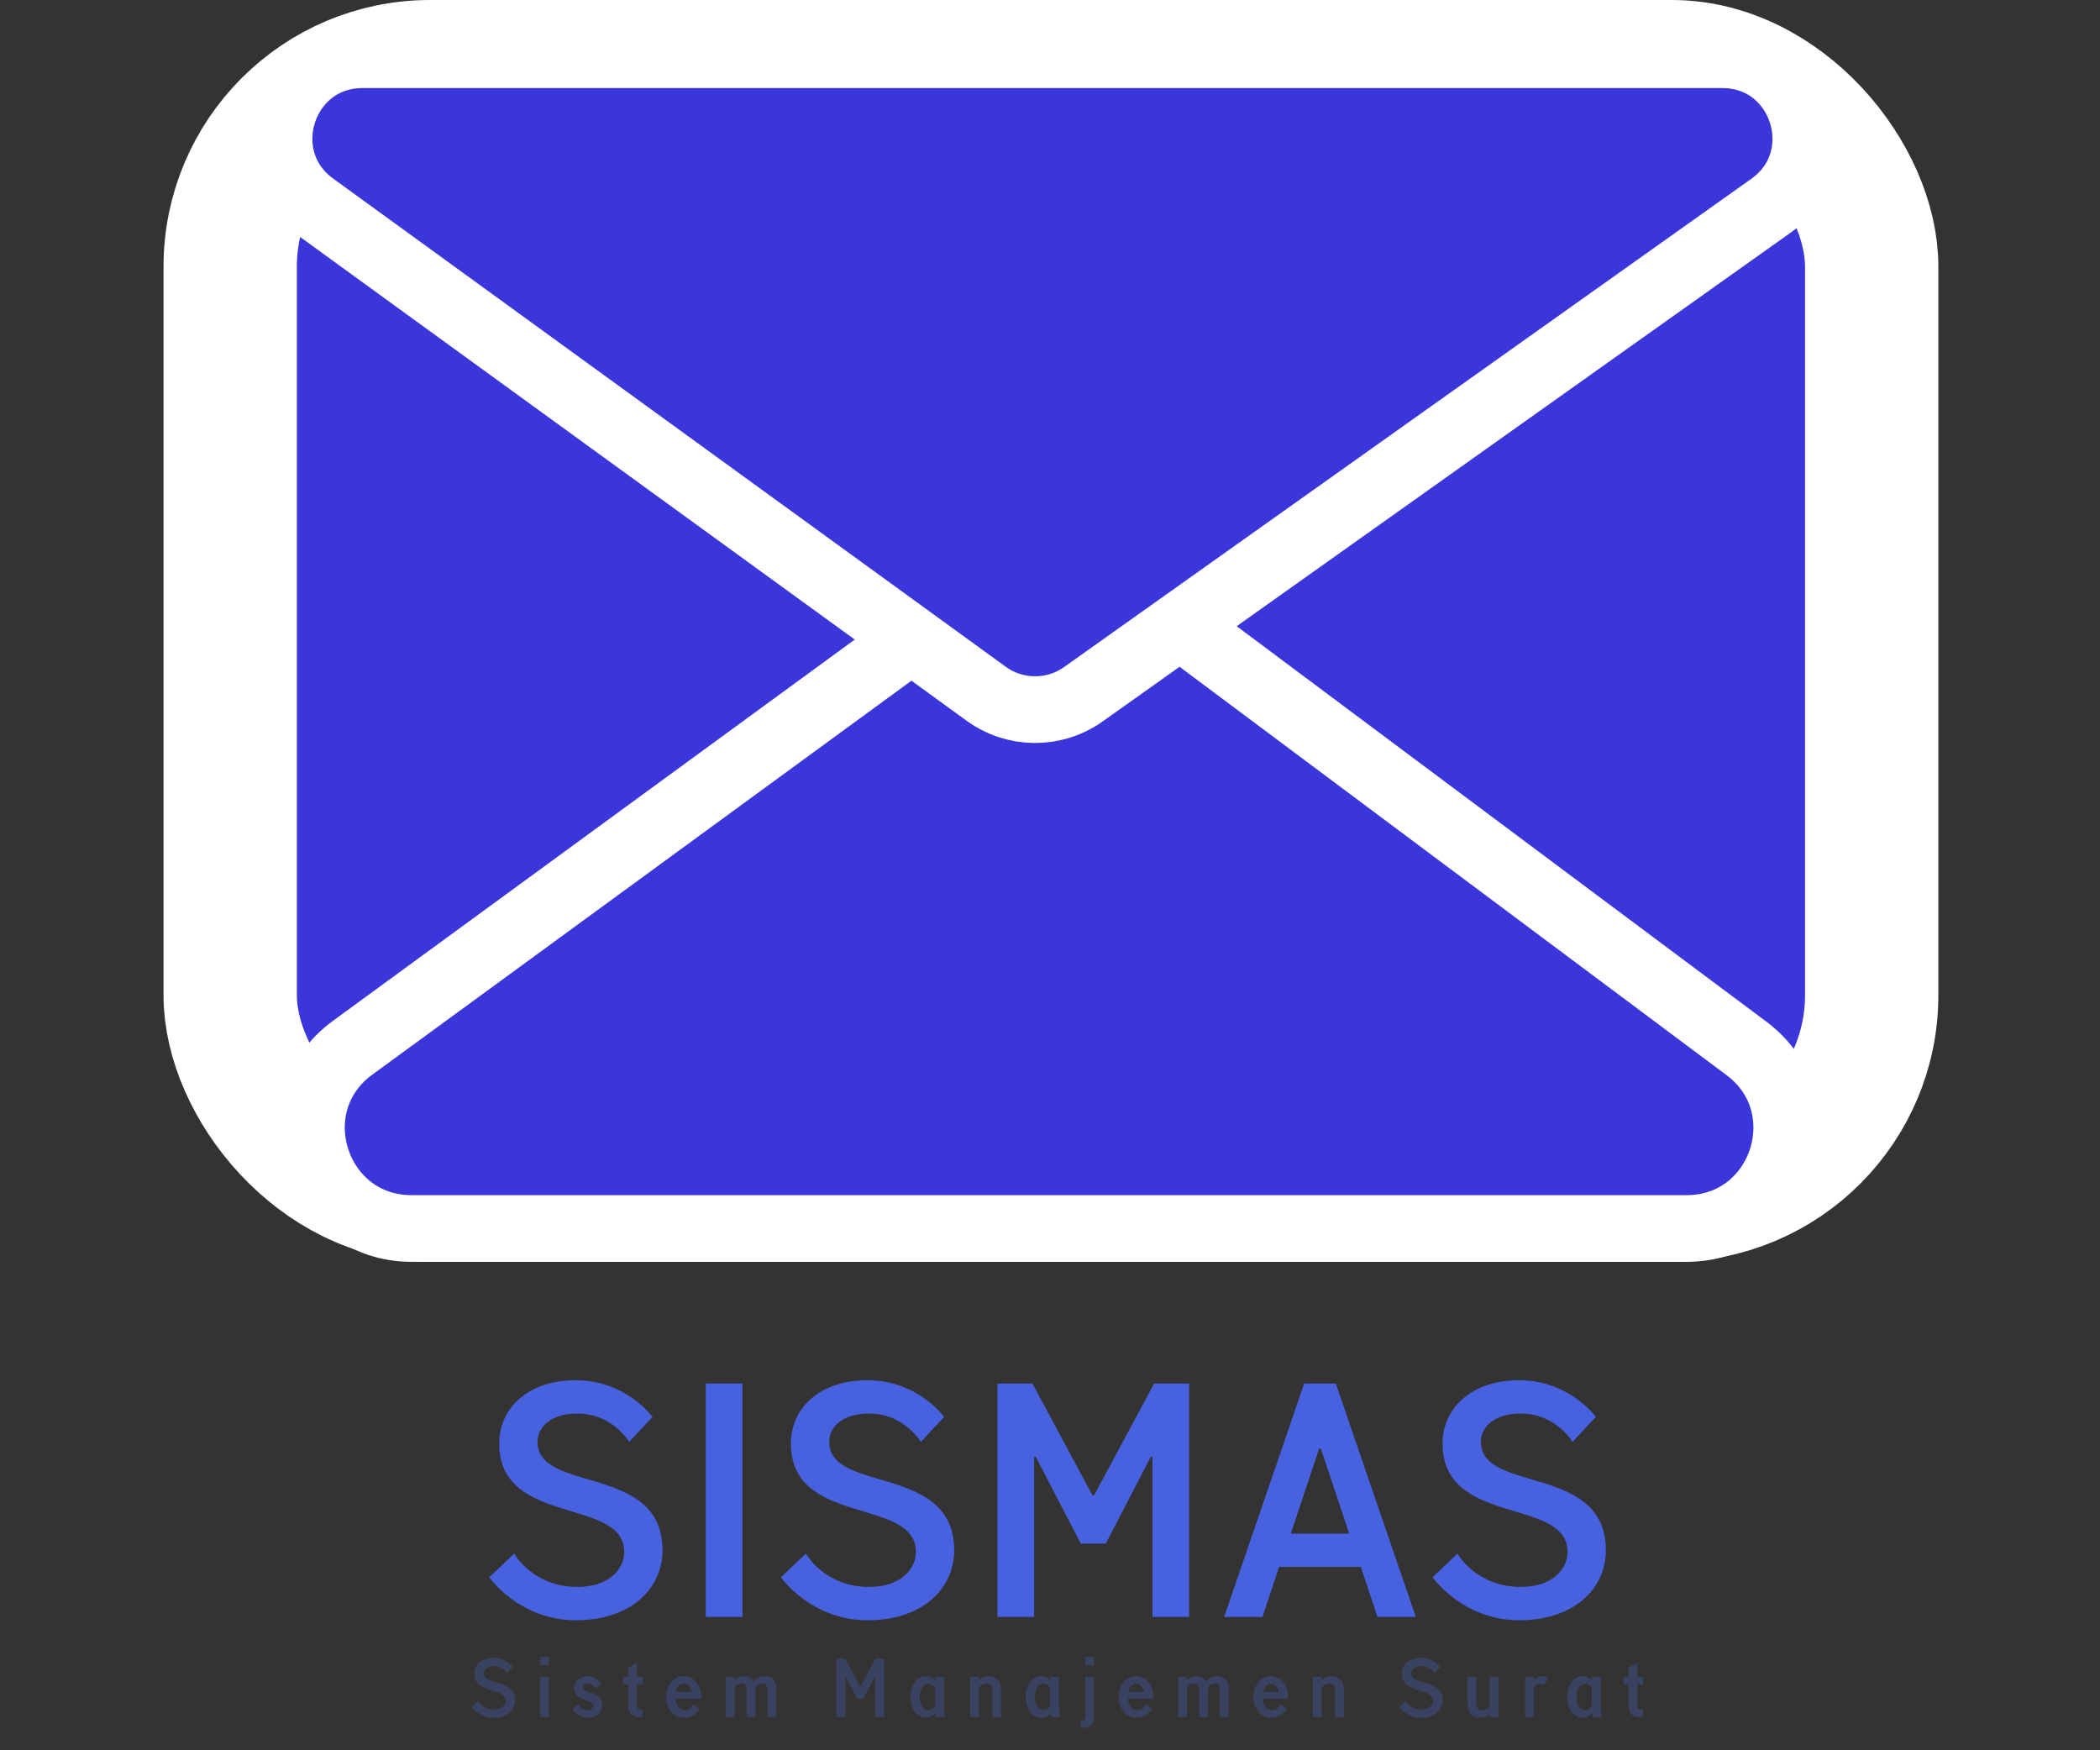 <svg width="126" height="105" viewBox="0 0 126 105" fill="none" xmlns="http://www.w3.org/2000/svg">
<rect x="0" y="0" width="126" height="105" fill="#333333" stroke="none"/>
<rect x="13.811" y="4" width="98.491" height="67.698" rx="12" fill="#3A36DB" stroke="white" stroke-width="8"/>
<path d="M66.946 34.647L104.782 62.89C109.408 66.344 106.965 73.698 101.192 73.698H24.699C18.895 73.698 16.473 66.278 21.16 62.853L59.818 34.61C61.944 33.056 64.836 33.071 66.946 34.647Z" fill="#3A36DB" stroke="white" stroke-width="4"/>
<path d="M59.17 41.618L18.814 12.33C14.893 9.484 16.906 3.283 21.751 3.283L103.34 3.283C108.211 3.283 110.206 9.539 106.235 12.359L65.002 41.648C63.253 42.89 60.907 42.878 59.17 41.618Z" fill="#3A36DB" stroke="white" stroke-width="4"/>
<path d="M34.552 97.2C31.152 97.2 29.352 94.62 29.352 94.62L30.852 93.2C30.852 93.2 31.952 95.2 34.652 95.2C36.452 95.2 37.452 94.2 37.452 93.1C37.452 89.8 29.952 91.6 29.952 86.6C29.952 84.5 31.652 82.8 34.552 82.8C37.552 82.8 39.152 85 39.152 85L37.752 86.5C37.752 86.5 36.752 84.8 34.652 84.8C33.052 84.8 32.252 85.6 32.252 86.5C32.252 89.6 39.752 87.8 39.752 93C39.752 95.3 37.852 97.2 34.552 97.2ZM42.346 97V83H44.547V97H42.346ZM52.052 97.2C48.652 97.2 46.852 94.62 46.852 94.62L48.352 93.2C48.352 93.2 49.452 95.2 52.152 95.2C53.952 95.2 54.952 94.2 54.952 93.1C54.952 89.8 47.452 91.6 47.452 86.6C47.452 84.5 49.152 82.8 52.052 82.8C55.052 82.8 56.652 85 56.652 85L55.252 86.5C55.252 86.5 54.252 84.8 52.152 84.8C50.552 84.8 49.752 85.6 49.752 86.5C49.752 89.6 57.252 87.8 57.252 93C57.252 95.3 55.352 97.2 52.052 97.2ZM59.846 97V83H61.947L65.546 89.7H65.647L69.246 83H71.347V97H69.147V87.4H69.046L66.347 92.6H64.847L62.147 87.4H62.047V97H59.846ZM73.449 97L78.249 83H80.149L84.949 97H82.649L81.649 94H76.749L75.749 97H73.449ZM77.449 92H80.949L79.249 86.9H79.149L77.449 92ZM91.153 97.2C87.754 97.2 85.954 94.62 85.954 94.62L87.454 93.2C87.454 93.2 88.553 95.2 91.254 95.2C93.053 95.2 94.053 94.2 94.053 93.1C94.053 89.8 86.553 91.6 86.553 86.6C86.553 84.5 88.254 82.8 91.153 82.8C94.153 82.8 95.754 85 95.754 85L94.353 86.5C94.353 86.5 93.353 84.8 91.254 84.8C89.653 84.8 88.853 85.6 88.853 86.5C88.853 89.6 96.353 87.8 96.353 93C96.353 95.3 94.454 97.2 91.153 97.2Z" fill="#4761DF"/>
<path opacity="0.8" d="M29.613 103.05C28.763 103.05 28.313 102.405 28.313 102.405L28.688 102.05C28.688 102.05 28.963 102.55 29.638 102.55C30.088 102.55 30.338 102.3 30.338 102.025C30.338 101.2 28.463 101.65 28.463 100.4C28.463 99.875 28.888 99.45 29.613 99.45C30.363 99.45 30.763 100 30.763 100L30.413 100.375C30.413 100.375 30.163 99.95 29.638 99.95C29.238 99.95 29.038 100.15 29.038 100.375C29.038 101.15 30.913 100.7 30.913 102C30.913 102.575 30.438 103.05 29.613 103.05ZM32.414 103V100.6H32.939V103H32.414ZM32.414 99.9V99.4H32.939V99.9H32.414ZM35.268 103.05C34.643 103.05 34.343 102.525 34.343 102.525L34.718 102.25C34.718 102.25 34.843 102.6 35.243 102.6C35.468 102.6 35.593 102.475 35.593 102.325C35.593 101.9 34.443 102.1 34.443 101.25C34.443 100.875 34.768 100.55 35.243 100.55C35.768 100.55 36.068 101 36.068 101L35.743 101.3C35.743 101.3 35.568 101 35.268 101C35.093 101 34.993 101.1 34.993 101.225C34.993 101.65 36.143 101.45 36.143 102.3C36.143 102.7 35.793 103.05 35.268 103.05ZM38.27 103C37.944 103 37.694 102.75 37.694 102.4V101.05H37.395V100.6H37.694V100.05L38.219 99.75V100.6H38.569V101.05H38.219V102.4C38.219 102.5 38.27 102.55 38.37 102.55H38.594L38.52 103H38.27ZM41.044 103.05C40.469 103.05 39.969 102.55 39.969 101.8C39.969 101.05 40.469 100.55 41.02 100.55C41.569 100.55 42.069 101.05 42.069 101.8V101.9H40.52C40.544 102.325 40.819 102.6 41.094 102.6C41.444 102.6 41.594 102.25 41.594 102.25L41.969 102.525C41.969 102.525 41.669 103.05 41.044 103.05ZM40.544 101.5H41.495C41.419 101.175 41.245 101 41.02 101C40.794 101 40.62 101.175 40.544 101.5ZM43.547 103V100.6H44.072V100.775H44.102C44.102 100.775 44.297 100.55 44.647 100.55C45.072 100.55 45.222 100.85 45.222 100.85H45.262C45.262 100.85 45.472 100.55 45.897 100.55C46.297 100.55 46.572 100.825 46.572 101.25V103H46.047V101.35C46.047 101.1 45.947 101 45.747 101C45.447 101 45.322 101.25 45.322 101.25V103H44.797V101.35C44.797 101.1 44.697 101 44.497 101C44.197 101 44.072 101.25 44.072 101.25V103H43.547ZM50.18 103V99.5H50.705L51.605 101.175H51.63L52.53 99.5H53.055V103H52.505V100.6H52.48L51.805 101.9H51.43L50.755 100.6H50.73V103H50.18ZM55.558 103.05C55.083 103.05 54.633 102.6 54.633 101.8C54.633 101 55.083 100.55 55.558 100.55C55.883 100.55 56.083 100.775 56.083 100.775H56.108V100.6H56.633V102.31C56.633 102.65 56.708 103 56.708 103H56.183L56.133 102.8H56.108C56.108 102.8 55.908 103.05 55.558 103.05ZM55.708 102.6C55.958 102.6 56.108 102.35 56.108 102.35V101.25C56.108 101.25 55.983 101 55.708 101C55.458 101 55.183 101.275 55.183 101.8C55.183 102.325 55.458 102.6 55.708 102.6ZM58.21 103V100.6H58.735V100.775H58.76C58.76 100.775 58.96 100.55 59.335 100.55C59.76 100.55 60.06 100.85 60.06 101.3V103H59.535V101.4C59.535 101.125 59.41 101 59.185 101C58.86 101 58.735 101.25 58.735 101.25V103H58.21ZM62.462 103.05C61.987 103.05 61.537 102.6 61.537 101.8C61.537 101 61.987 100.55 62.462 100.55C62.787 100.55 62.987 100.775 62.987 100.775H63.012V100.6H63.537V102.31C63.537 102.65 63.612 103 63.612 103H63.087L63.037 102.8H63.012C63.012 102.8 62.812 103.05 62.462 103.05ZM62.612 102.6C62.862 102.6 63.012 102.35 63.012 102.35V101.25C63.012 101.25 62.887 101 62.612 101C62.362 101 62.087 101.275 62.087 101.8C62.087 102.325 62.362 102.6 62.612 102.6ZM64.889 103.65L64.814 103.2H64.964C65.064 103.2 65.114 103.15 65.114 103.05V100.6H65.639V103.05C65.639 103.4 65.389 103.65 65.064 103.65H64.889ZM65.114 99.9V99.4H65.639V99.9H65.114ZM68.193 103.05C67.618 103.05 67.118 102.55 67.118 101.8C67.118 101.05 67.618 100.55 68.168 100.55C68.718 100.55 69.218 101.05 69.218 101.8V101.9H67.668C67.693 102.325 67.968 102.6 68.243 102.6C68.593 102.6 68.743 102.25 68.743 102.25L69.118 102.525C69.118 102.525 68.818 103.05 68.193 103.05ZM67.693 101.5H68.643C68.568 101.175 68.393 101 68.168 101C67.943 101 67.768 101.175 67.693 101.5ZM70.695 103V100.6H71.22V100.775H71.25C71.25 100.775 71.445 100.55 71.795 100.55C72.22 100.55 72.37 100.85 72.37 100.85H72.41C72.41 100.85 72.62 100.55 73.045 100.55C73.445 100.55 73.72 100.825 73.72 101.25V103H73.195V101.35C73.195 101.1 73.095 101 72.895 101C72.595 101 72.47 101.25 72.47 101.25V103H71.945V101.35C71.945 101.1 71.845 101 71.645 101C71.345 101 71.22 101.25 71.22 101.25V103H70.695ZM76.274 103.05C75.699 103.05 75.199 102.55 75.199 101.8C75.199 101.05 75.699 100.55 76.249 100.55C76.799 100.55 77.299 101.05 77.299 101.8V101.9H75.749C75.774 102.325 76.049 102.6 76.324 102.6C76.674 102.6 76.824 102.25 76.824 102.25L77.199 102.525C77.199 102.525 76.899 103.05 76.274 103.05ZM75.774 101.5H76.724C76.649 101.175 76.474 101 76.249 101C76.024 101 75.849 101.175 75.774 101.5ZM78.776 103V100.6H79.301V100.775H79.326C79.326 100.775 79.526 100.55 79.901 100.55C80.326 100.55 80.626 100.85 80.626 101.3V103H80.101V101.4C80.101 101.125 79.976 101 79.751 101C79.426 101 79.301 101.25 79.301 101.25V103H78.776ZM85.258 103.05C84.408 103.05 83.958 102.405 83.958 102.405L84.333 102.05C84.333 102.05 84.608 102.55 85.283 102.55C85.733 102.55 85.983 102.3 85.983 102.025C85.983 101.2 84.108 101.65 84.108 100.4C84.108 99.875 84.533 99.45 85.258 99.45C86.008 99.45 86.408 100 86.408 100L86.058 100.375C86.058 100.375 85.808 99.95 85.283 99.95C84.883 99.95 84.683 100.15 84.683 100.375C84.683 101.15 86.558 100.7 86.558 102C86.558 102.575 86.083 103.05 85.258 103.05ZM88.783 103.05C88.358 103.05 88.058 102.75 88.058 102.3V100.6H88.583V102.2C88.583 102.475 88.708 102.6 88.933 102.6C89.258 102.6 89.383 102.35 89.383 102.35V100.6H89.908V103H89.383V102.825H89.358C89.358 102.825 89.158 103.05 88.783 103.05ZM91.51 103V100.6H92.035V100.775H92.061C92.061 100.775 92.236 100.55 92.535 100.55C92.76 100.55 92.885 100.7 92.885 100.7L92.611 101.125C92.611 101.125 92.535 101 92.385 101C92.135 101 92.035 101.25 92.035 101.25V103H91.51ZM94.962 103.05C94.487 103.05 94.037 102.6 94.037 101.8C94.037 101 94.487 100.55 94.962 100.55C95.287 100.55 95.487 100.775 95.487 100.775H95.512V100.6H96.037V102.31C96.037 102.65 96.112 103 96.112 103H95.587L95.537 102.8H95.512C95.512 102.8 95.312 103.05 94.962 103.05ZM95.112 102.6C95.362 102.6 95.512 102.35 95.512 102.35V101.25C95.512 101.25 95.387 101 95.112 101C94.862 101 94.587 101.275 94.587 101.8C94.587 102.325 94.862 102.6 95.112 102.6ZM98.289 103C97.964 103 97.714 102.75 97.714 102.4V101.05H97.414V100.6H97.714V100.05L98.239 99.75V100.6H98.589V101.05H98.239V102.4C98.239 102.5 98.289 102.55 98.389 102.55H98.614L98.539 103H98.289Z" fill="#3D466E"/>
</svg>
